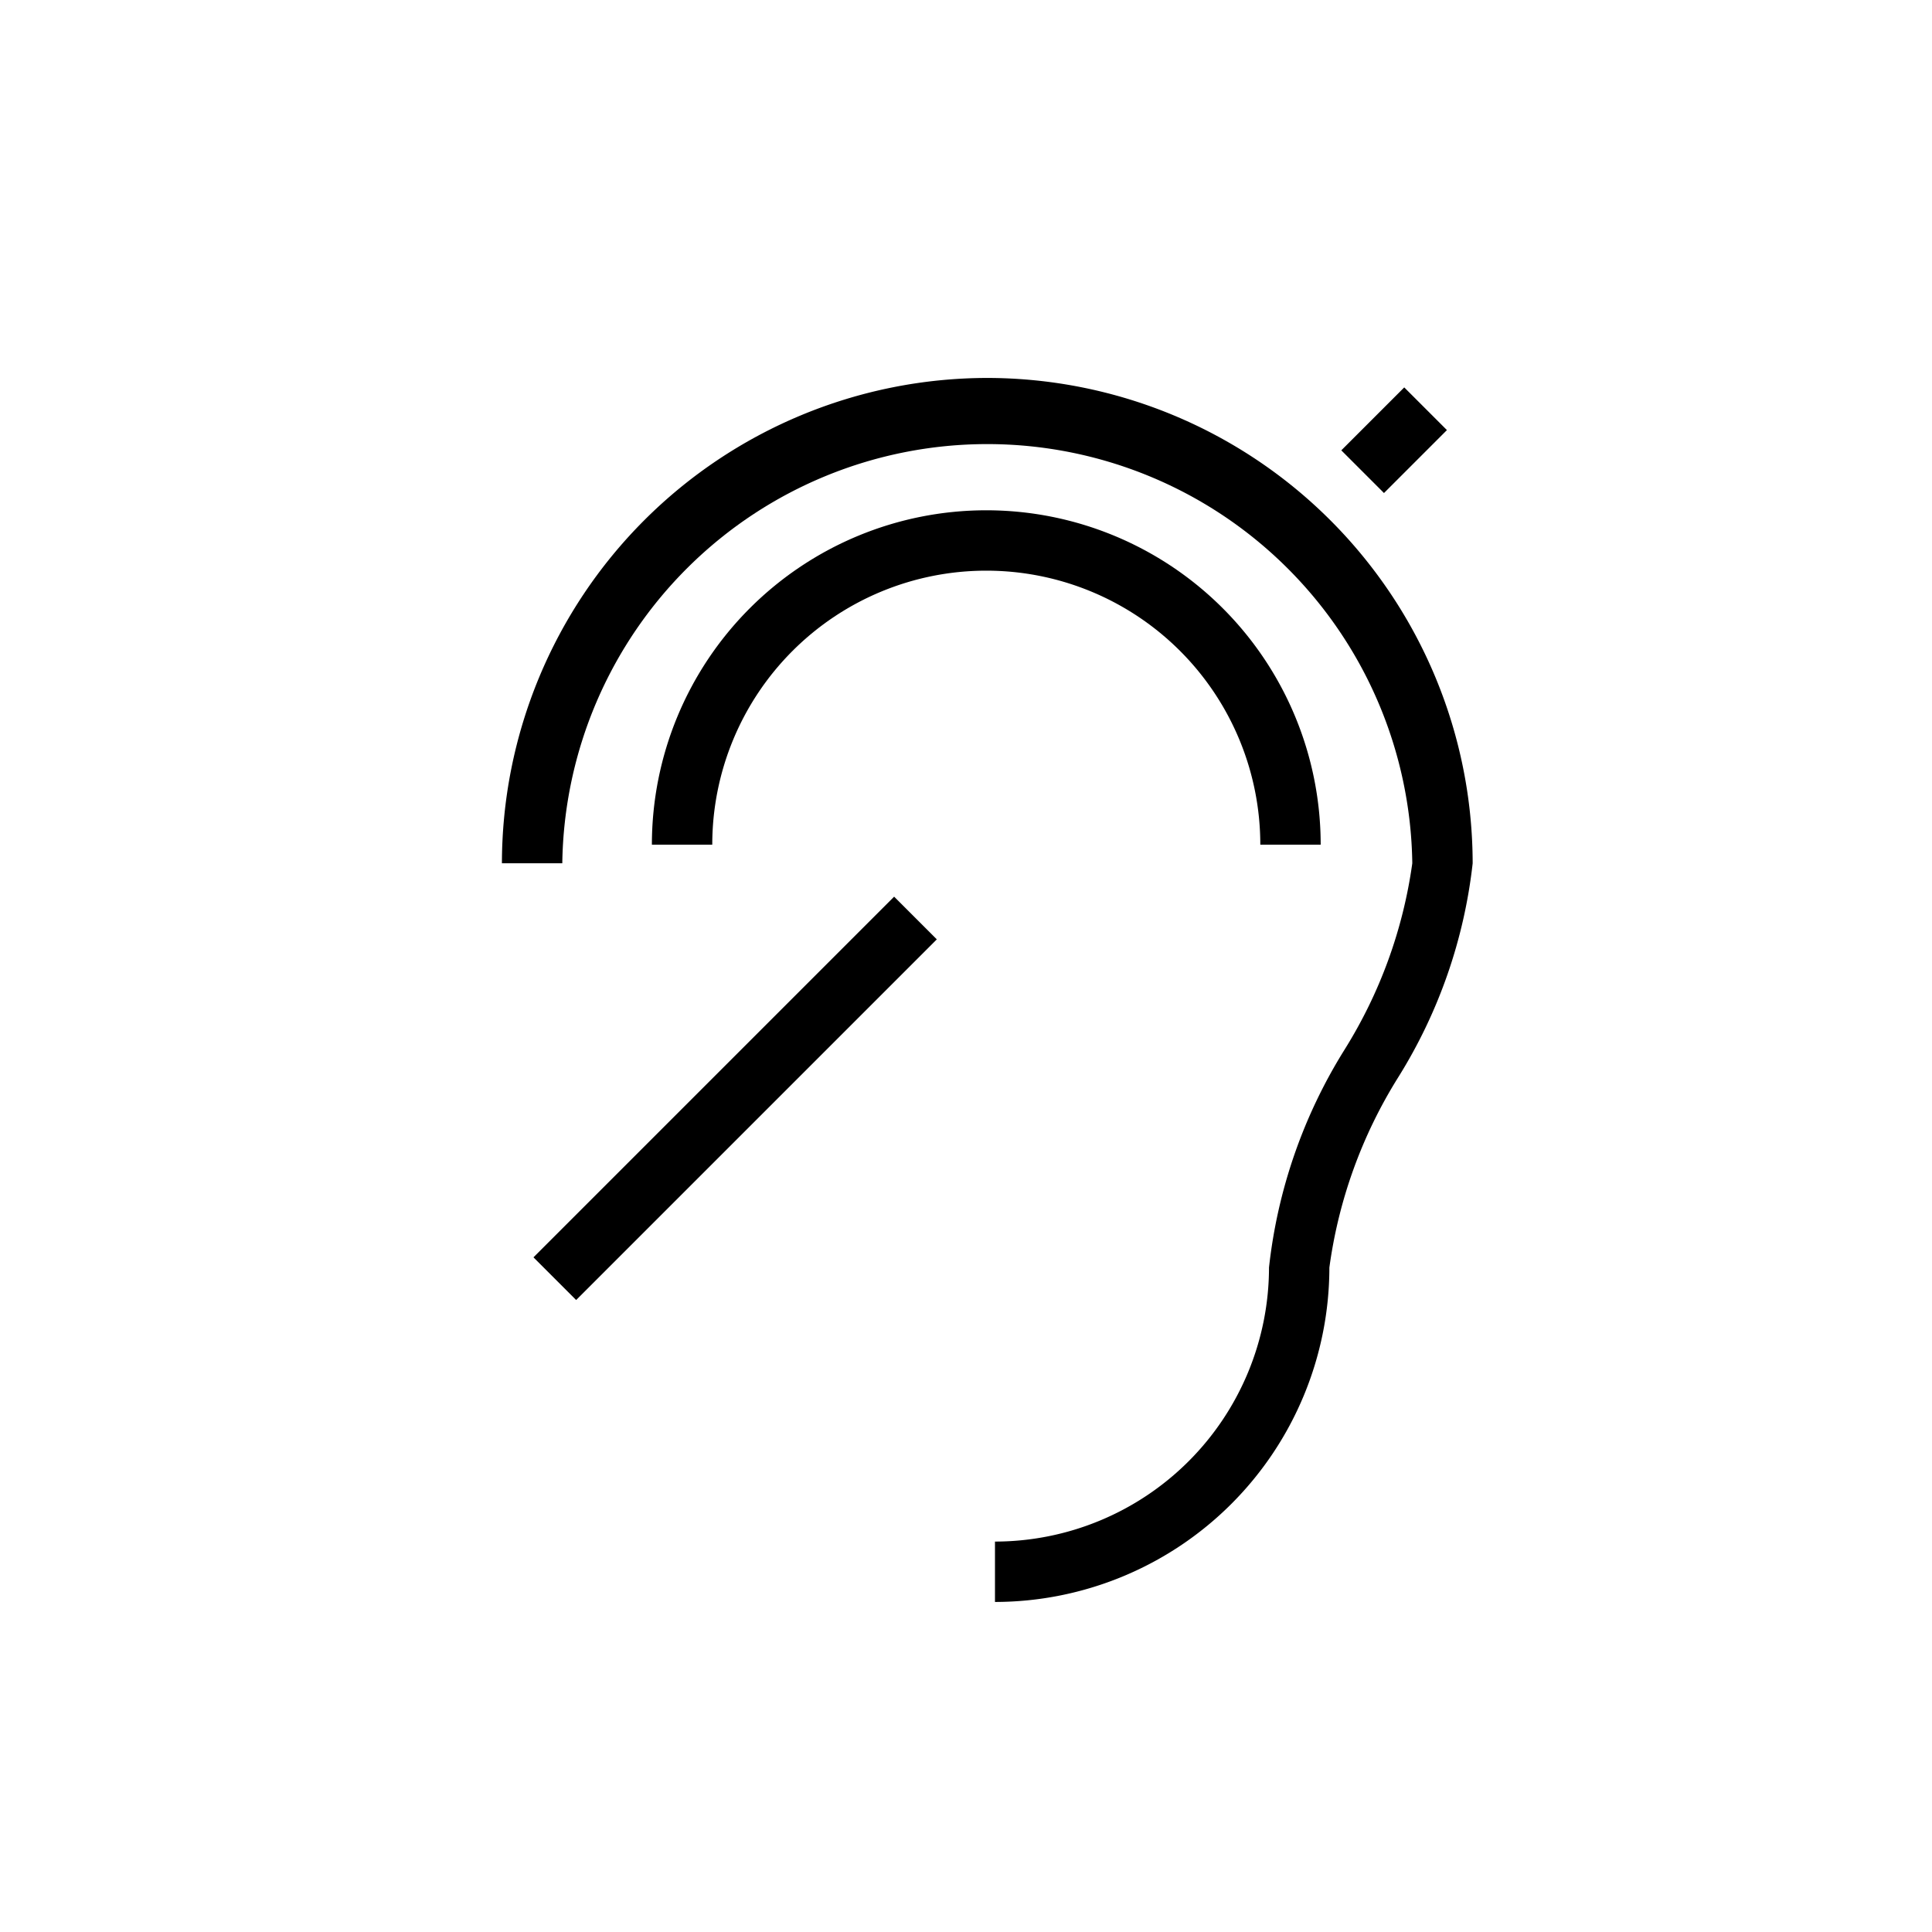 <svg viewBox="0 0 24 24" xmlns="http://www.w3.org/2000/svg"><path d="m15.656 10.493h.75a4.154 4.154 0 0 0 -8.308 0h.75a3.404 3.404 0 0 1 6.808 0z"/><path d="m12.264 4.695a6.036 6.036 0 0 0 -6.029 6.029h.75a5.28 5.28 0 0 1 10.559 0 5.896 5.896 0 0 1 -.842 2.316 6.426 6.426 0 0 0 -.938 2.706 3.408 3.408 0 0 1 -3.404 3.404v.75a4.158 4.158 0 0 0 4.154-4.154 5.964 5.964 0 0 1 .855-2.363 6.343 6.343 0 0 0 .925-2.659 6.036 6.036 0 0 0 -6.03-6.029z"/><path d="m16.767 5.093h1.106v.75h-1.106z" transform="matrix(.707 -.707 .707 .707 1.207 13.848)"/><path d="m5.966 13.27h6.337v.75h-6.337z" transform="matrix(.707 -.707 .707 .707 -6.973 10.455)"/></svg>